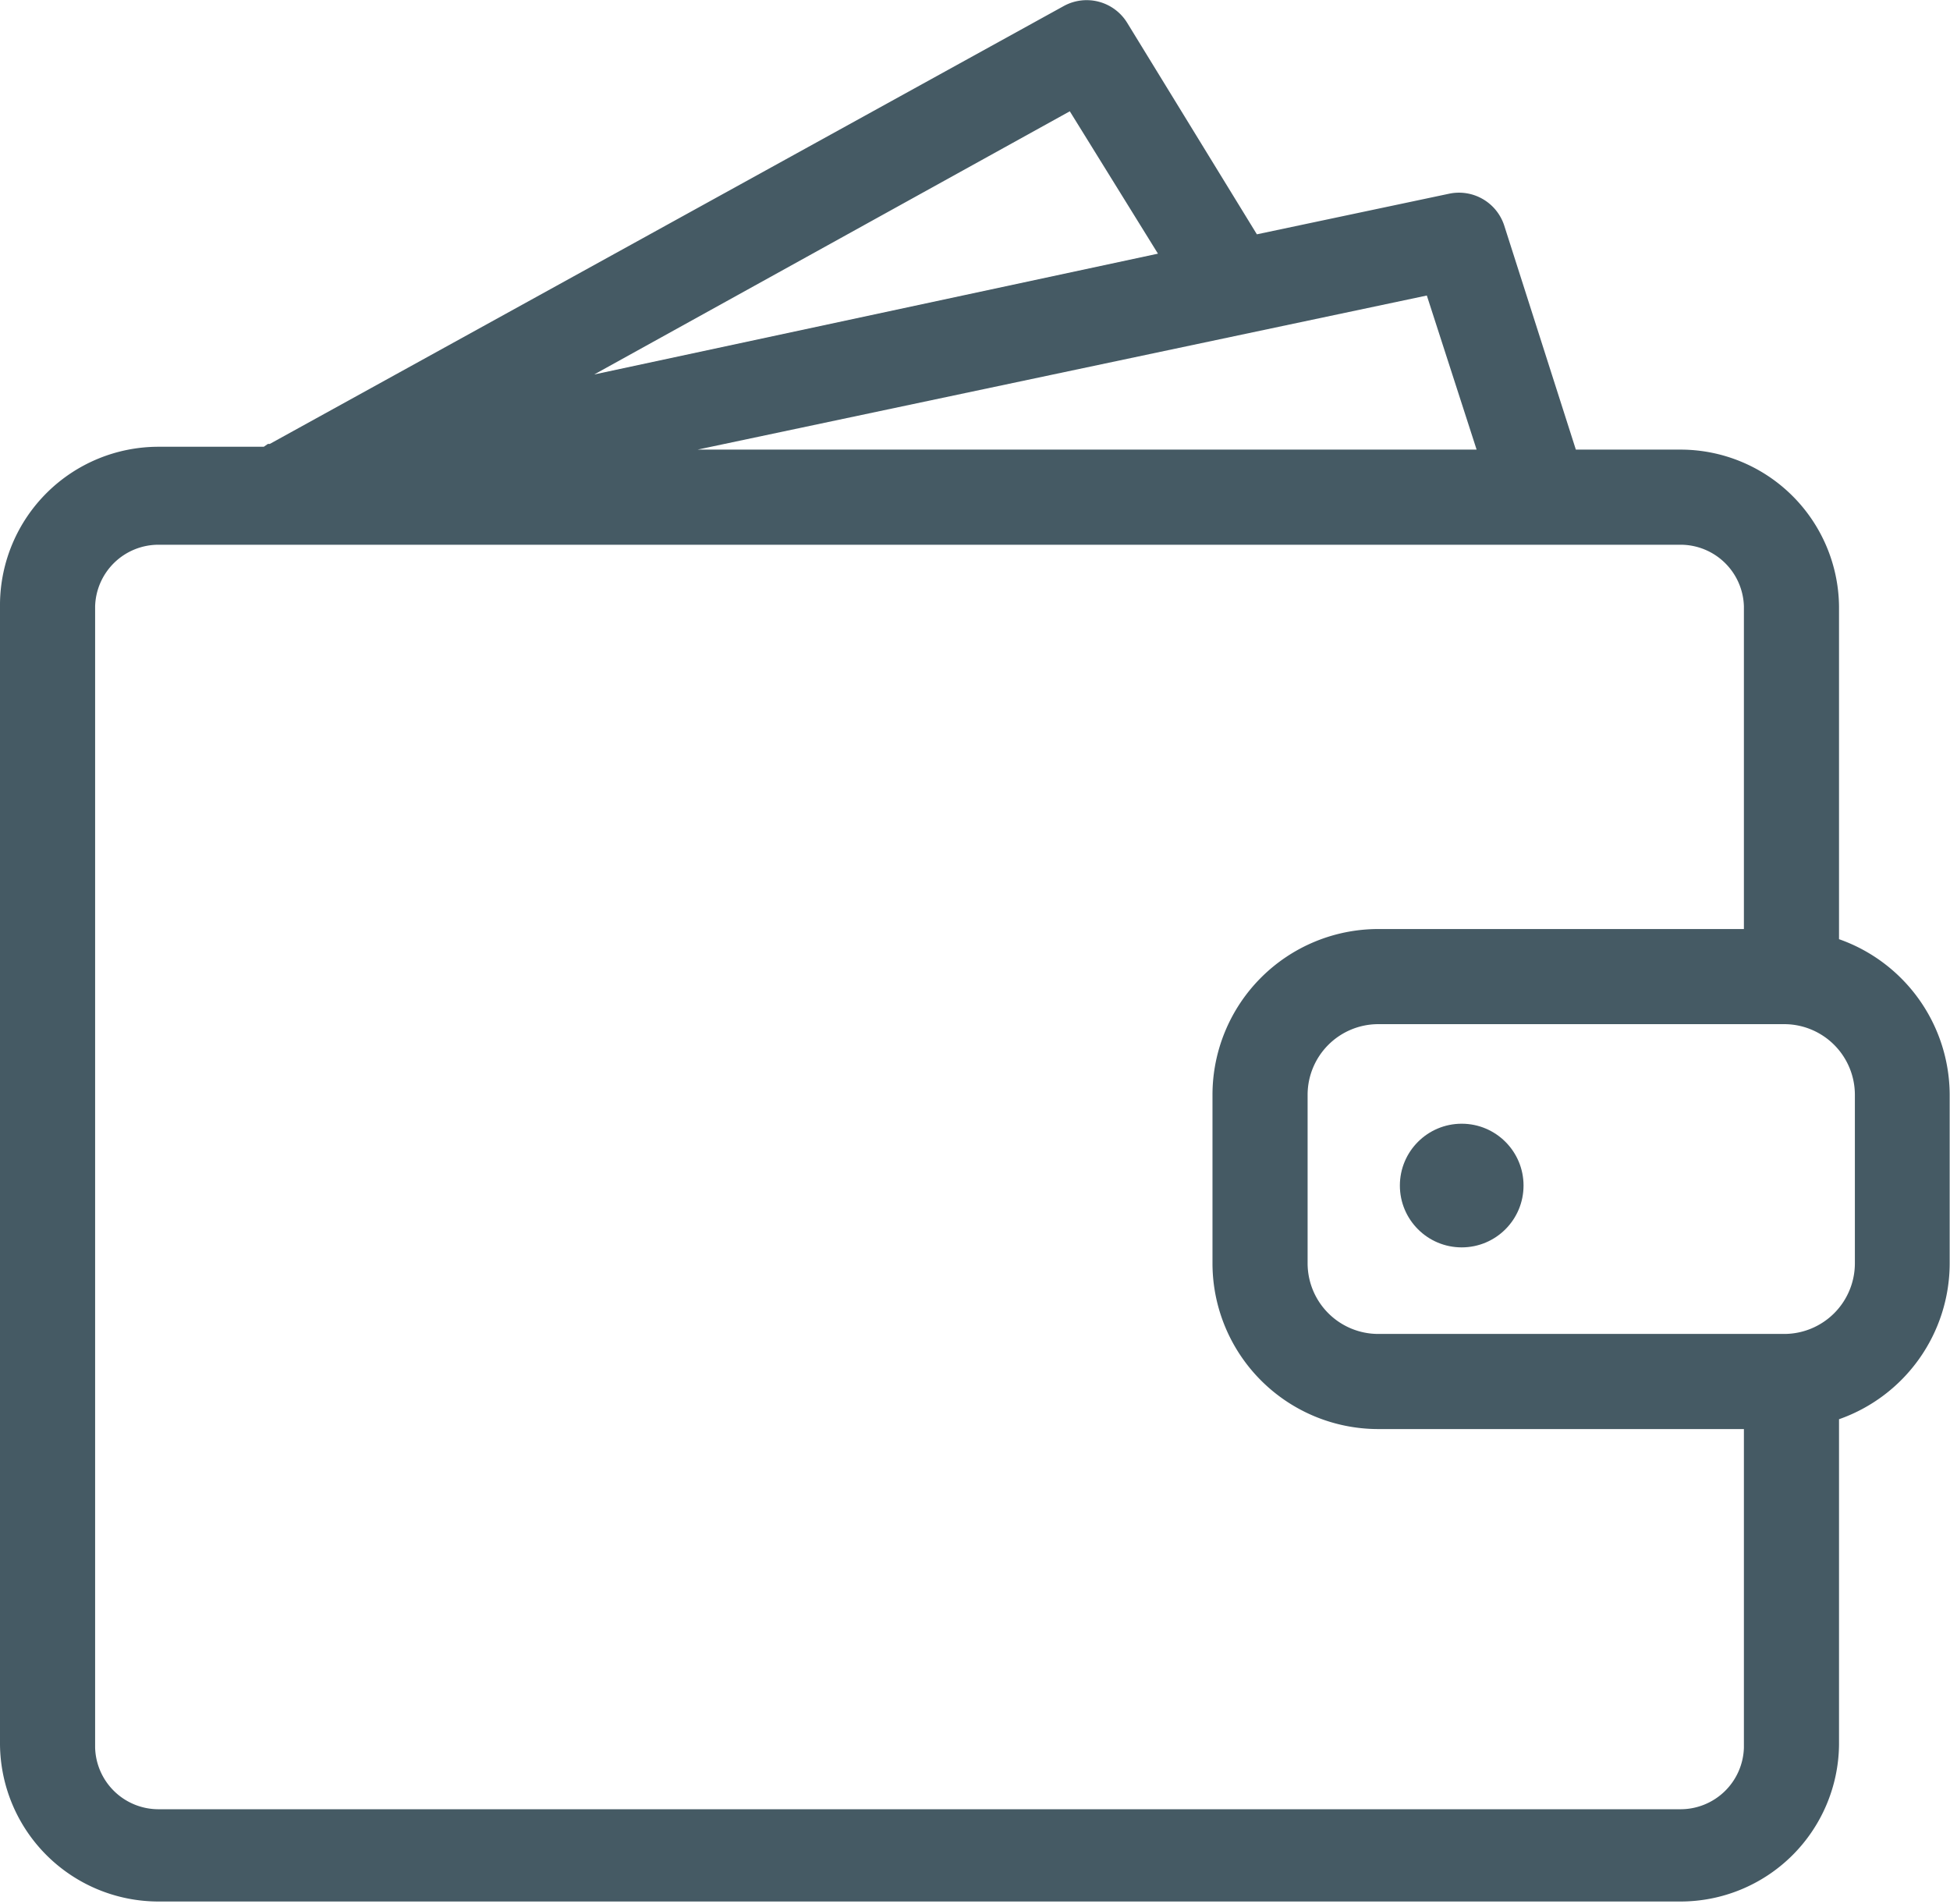 <svg xmlns="http://www.w3.org/2000/svg" viewBox="0 0 61.5 60.06"><defs><style>.cls-1{fill:#455a64;}</style></defs><title>MoneyWallet</title><g id="Layer_2" data-name="Layer 2"><g id="Layer_8" data-name="Layer 8"><circle class="cls-1" cx="46.1" cy="37.39" r="1.95"/><path class="cls-1" d="M58,29.62V19.12a5,5,0,0,0-5-4.94h-3.3L47.44,7.11a1.5,1.5,0,0,0-1.74-1L39.64,7.39,35.55.72a1.5,1.5,0,0,0-2-.53L8.51,14l-.06,0-.13.09H5a5,5,0,0,0-5,4.94v36a5,5,0,0,0,5,4.94H53a5,5,0,0,0,5-4.94V44.76a5.22,5.22,0,0,0,3.49-4.91V34.52A5.22,5.22,0,0,0,58,29.62ZM45,9.32l1.57,4.86H22ZM33.74,3.51,36.52,8,18.74,11.81ZM55,55.12a2,2,0,0,1-2,1.94H5a2,2,0,0,1-2-1.94v-36a2,2,0,0,1,2-1.94H53a2,2,0,0,1,2,1.94V29.3H43.46a5.23,5.23,0,0,0-5.22,5.22v5.33a5.23,5.23,0,0,0,5.22,5.22H55ZM58.5,39.85a2.23,2.23,0,0,1-2.22,2.22H43.46a2.23,2.23,0,0,1-2.22-2.22V34.52a2.23,2.23,0,0,1,2.22-2.22H56.28a2.23,2.23,0,0,1,2.22,2.22Z"/></g></g></svg>